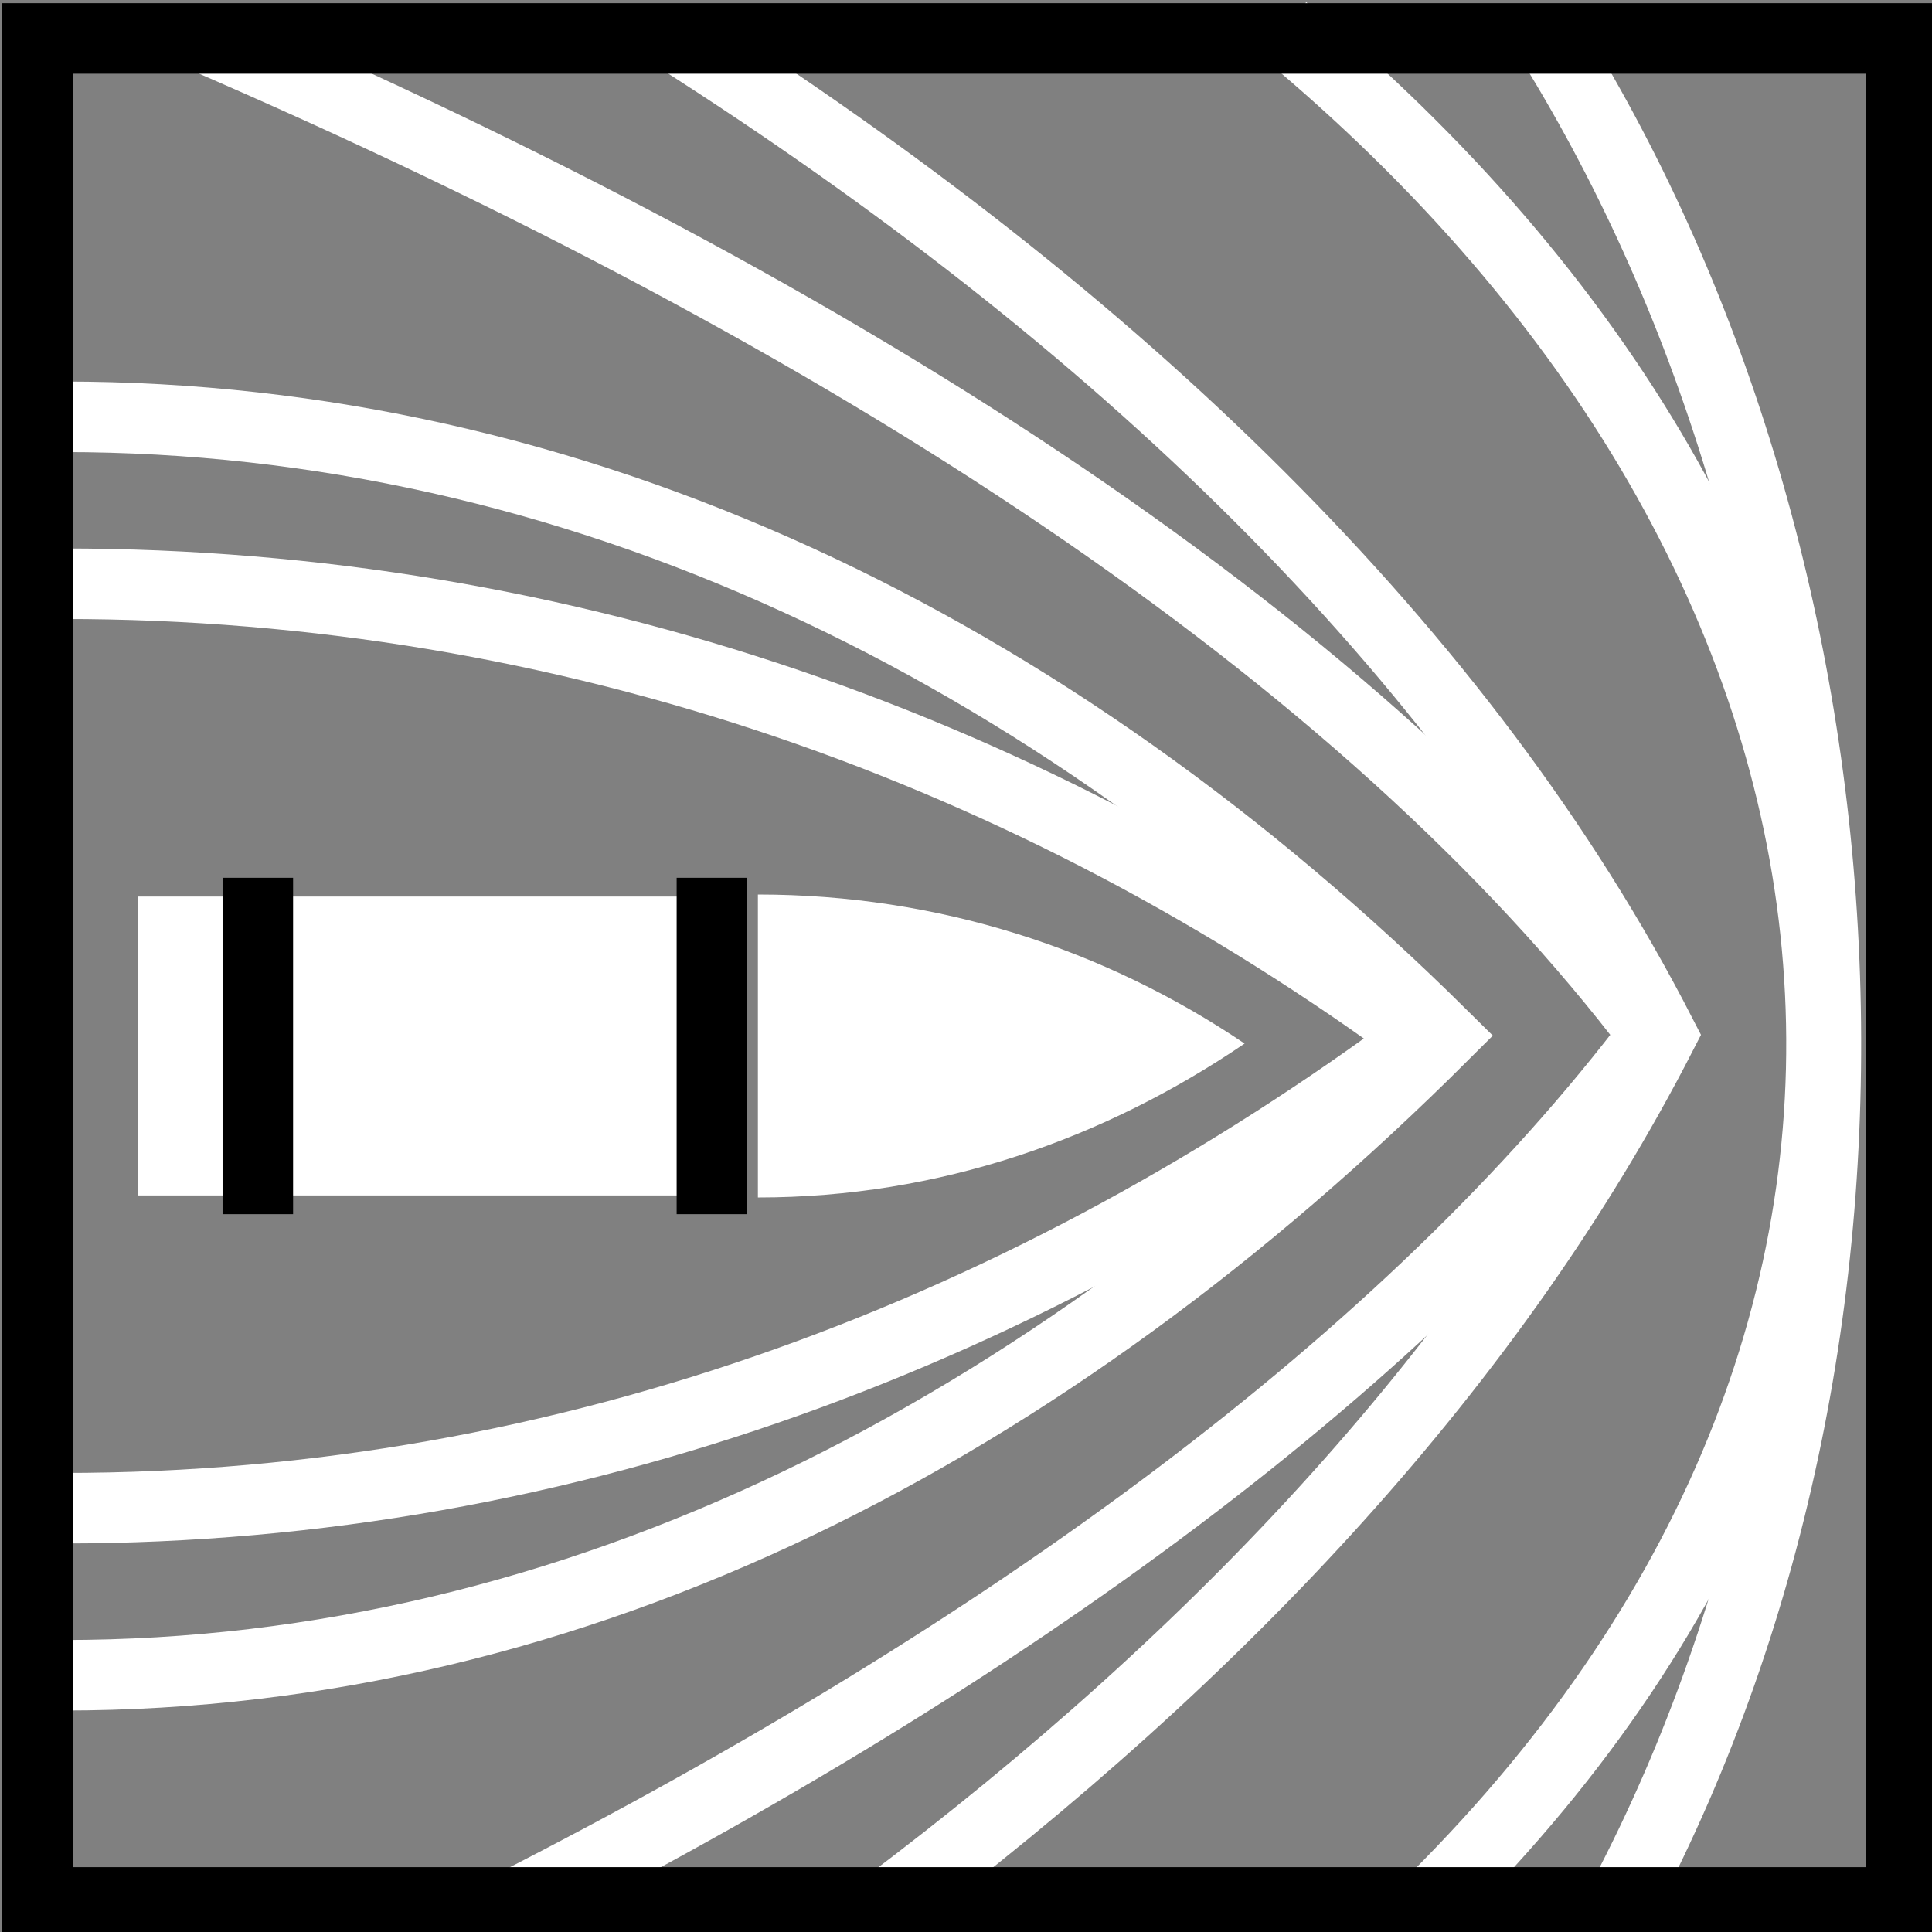 <svg viewBox="0 0 512 512" xmlns="http://www.w3.org/2000/svg">

<rect x="0" y="0" width="512" height="512" fill="#808080" stroke="none"/>

<g transform="matrix(18.689,0,0,18.689,-908.734,-34037.112)">
<path d="m66.272,1836.035c-1.975-1.334-4.339-2.113-6.901-2.113l-8e-06,4.296c2.577,0 4.92-.835 6.902-2.183z" fill="#fff"/>
<path d="m1833.951-58.462h4.238v7.877h-4.238z" fill="#fff" transform="matrix(0,1,-1,0,0,0)"/>
<path d="m58.719,1833.685-7.4e-05,4.77" fill="none" stroke="#000"/>
<path d="m52.28,1833.685-7.4e-05,4.77" fill="none" stroke="#000"/>
<path d="m49.518,1842.624c7.206,0 13.757-2.548 19.297-6.662-5.521-4.071-12.132-6.447-19.297-6.447" fill="none" stroke="#fff"/>
<path d="m61.151,1848.289c4.828-3.626 8.665-7.768 11.031-12.377-2.798-5.449-7.74-10.187-13.981-14.159" fill="none" stroke="#fff"/>
<path d="m71.645,1848.152c4.312-8.201 3.629-18.962-1.131-26.499" fill="none" stroke="#fff"/>
<path d="m68.983,1848.152c8.217-8.201 6.916-18.962-2.156-26.499" fill="none" stroke="#fff"/>
<path d="m55.83,1848.289c7.115-3.626 12.771-7.768 16.259-12.377-4.123-5.449-11.408-10.187-20.606-14.159" fill="none" stroke="#fff"/>
<path d="m49.518,1844.993c7.306,0 13.948-3.468 19.565-9.069-5.598-5.542-12.301-8.776-19.565-8.776" fill="none" stroke="#fff"/>
<path d="m49.157,1821.783h26.431v26.431h-26.431z" fill="none" stroke="#000"/>
</g>
</svg>
